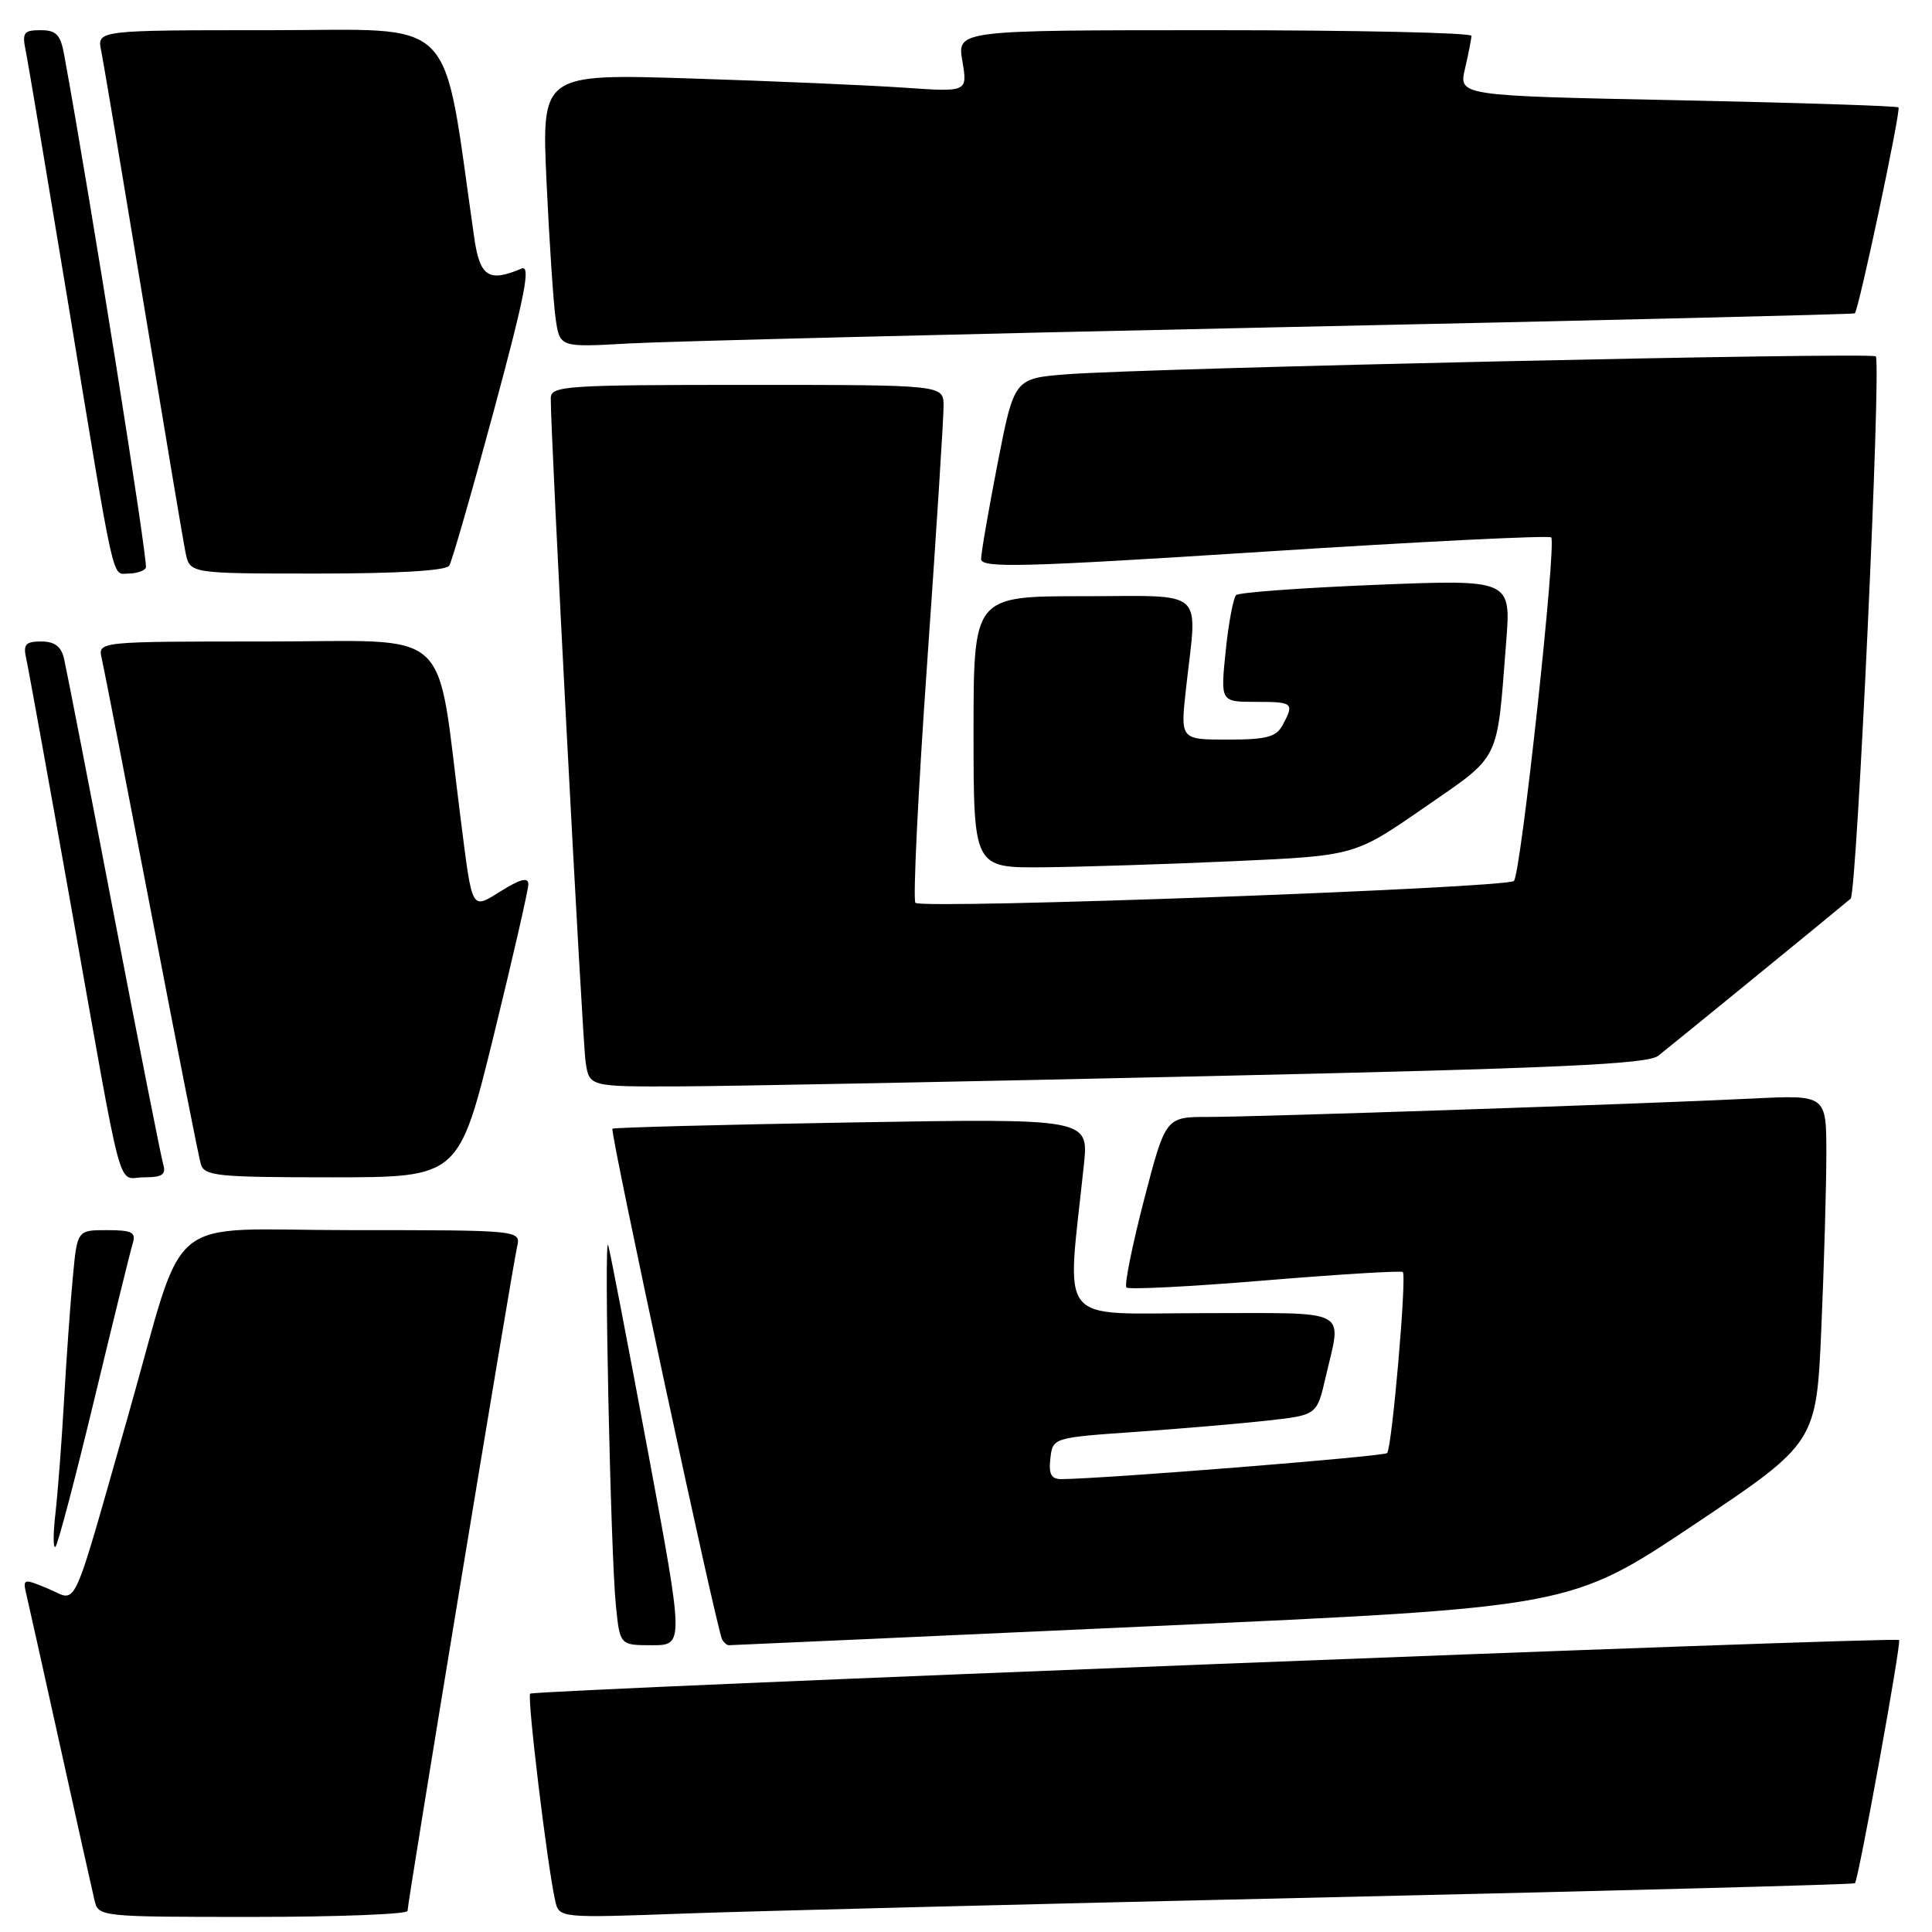 <?xml version="1.0" encoding="UTF-8" standalone="no"?>
<!DOCTYPE svg PUBLIC "-//W3C//DTD SVG 1.1//EN" "http://www.w3.org/Graphics/SVG/1.1/DTD/svg11.dtd" >
<svg xmlns="http://www.w3.org/2000/svg" xmlns:xlink="http://www.w3.org/1999/xlink" version="1.1" viewBox="0 0 256 256">
 <g >
 <path fill="currentColor"
d=" M 54.00 253.21 C 54.00 252.08 67.88 167.96 68.51 165.25 C 69.04 163.00 69.04 163.00 46.56 163.00 C 21.19 163.00 24.84 159.97 17.00 187.50 C 9.32 214.45 10.36 212.18 6.45 210.54 C 3.07 209.13 3.00 209.15 3.50 211.30 C 3.79 212.51 5.81 221.60 8.00 231.50 C 10.19 241.40 12.22 250.51 12.51 251.75 C 13.04 253.99 13.10 254.00 33.52 254.00 C 44.78 254.00 54.00 253.64 54.00 253.21 Z  M 176.50 251.39 C 214.45 250.53 245.63 249.70 245.79 249.54 C 246.26 249.07 251.97 217.64 251.64 217.31 C 251.17 216.84 70.76 223.91 70.25 224.42 C 69.82 224.85 72.50 247.10 73.56 251.83 C 74.08 254.16 74.08 254.16 90.79 253.55 C 99.98 253.22 138.55 252.25 176.50 251.39 Z  M 85.84 192.25 C 83.20 178.09 80.84 165.82 80.59 165.00 C 80.00 163.03 80.91 205.96 81.61 212.75 C 82.14 218.00 82.14 218.00 86.39 218.00 C 90.64 218.00 90.64 218.00 85.84 192.25 Z  M 152.56 215.48 C 208.09 212.97 208.09 212.97 224.39 202.08 C 240.68 191.18 240.68 191.18 241.34 175.93 C 241.70 167.55 242.00 157.17 242.00 152.88 C 242.00 145.08 242.00 145.08 232.25 145.56 C 217.91 146.27 166.64 148.00 160.09 148.00 C 154.45 148.00 154.45 148.00 151.58 159.02 C 150.01 165.09 148.96 170.30 149.26 170.60 C 149.57 170.90 157.84 170.48 167.66 169.66 C 177.47 168.85 185.67 168.35 185.88 168.55 C 186.42 169.08 184.44 191.89 183.80 192.54 C 183.35 192.99 146.43 195.94 140.68 195.99 C 139.29 196.00 138.94 195.36 139.18 193.25 C 139.50 190.50 139.50 190.50 150.50 189.73 C 156.55 189.30 164.42 188.63 168.00 188.23 C 174.50 187.50 174.50 187.50 175.65 182.50 C 177.79 173.23 179.26 174.00 159.36 174.00 C 139.70 174.00 141.34 176.05 143.62 154.35 C 144.26 148.20 144.26 148.20 112.88 148.73 C 95.62 149.02 81.34 149.40 81.15 149.56 C 80.78 149.88 94.98 216.02 95.69 217.25 C 95.92 217.66 96.32 218.00 96.57 218.00 C 96.82 218.00 122.01 216.87 152.56 215.48 Z  M 12.49 185.45 C 15.00 175.03 17.29 165.71 17.59 164.75 C 18.05 163.29 17.49 163.00 14.18 163.00 C 10.23 163.00 10.23 163.00 9.65 169.25 C 9.32 172.69 8.80 180.00 8.49 185.50 C 8.18 191.00 7.66 197.75 7.35 200.50 C 7.03 203.25 7.03 205.25 7.35 204.95 C 7.67 204.65 9.98 195.88 12.49 185.45 Z  M 21.62 154.25 C 21.34 153.29 18.38 138.32 15.05 121.00 C 11.73 103.67 8.77 88.49 8.48 87.25 C 8.11 85.66 7.23 85.00 5.46 85.00 C 3.39 85.00 3.05 85.38 3.47 87.25 C 3.75 88.49 6.46 103.45 9.49 120.50 C 16.50 159.90 15.44 156.00 19.09 156.00 C 21.52 156.00 22.03 155.65 21.62 154.25 Z  M 65.41 137.25 C 67.94 126.94 70.01 117.90 70.01 117.17 C 70.00 116.22 69.00 116.45 66.50 118.00 C 62.39 120.54 62.63 120.97 61.04 108.50 C 57.71 82.47 60.47 85.00 35.36 85.00 C 12.96 85.00 12.96 85.00 13.48 87.25 C 13.77 88.49 16.72 103.67 20.05 121.00 C 23.37 138.32 26.32 153.29 26.61 154.25 C 27.08 155.83 28.80 156.00 43.97 156.00 C 60.80 156.00 60.80 156.00 65.41 137.25 Z  M 160.22 142.59 C 206.46 141.55 218.30 141.01 219.72 139.90 C 221.50 138.51 243.86 120.25 245.22 119.08 C 246.05 118.37 249.31 47.98 248.55 47.22 C 247.98 46.64 152.09 48.77 141.44 49.59 C 134.39 50.13 134.39 50.13 132.19 61.39 C 130.99 67.57 130.00 73.28 130.00 74.07 C 130.00 75.30 135.38 75.16 167.51 73.10 C 188.14 71.77 205.26 70.92 205.54 71.21 C 206.28 71.95 201.53 115.81 200.60 116.73 C 199.66 117.68 122.18 120.51 121.30 119.63 C 120.95 119.28 121.65 104.94 122.86 87.75 C 124.07 70.56 125.04 55.26 125.03 53.75 C 125.00 51.00 125.00 51.00 99.00 51.00 C 74.91 51.00 73.00 51.13 72.98 52.75 C 72.93 57.26 77.16 137.89 77.60 140.75 C 78.09 144.00 78.09 144.00 90.30 143.95 C 97.01 143.92 128.48 143.31 160.22 142.59 Z  M 163.50 114.11 C 179.50 113.39 179.50 113.39 188.69 107.03 C 198.96 99.92 198.31 101.22 199.57 85.14 C 200.23 76.78 200.23 76.78 182.36 77.49 C 172.54 77.89 164.19 78.50 163.80 78.85 C 163.42 79.21 162.79 82.54 162.41 86.25 C 161.72 93.00 161.72 93.00 166.36 93.00 C 171.36 93.00 171.53 93.14 169.96 96.07 C 169.11 97.66 167.84 98.00 162.66 98.00 C 156.40 98.00 156.40 98.00 157.15 91.25 C 158.65 77.73 160.07 79.00 143.50 79.00 C 129.00 79.00 129.00 79.00 129.00 97.00 C 129.00 115.00 129.00 115.00 138.25 114.92 C 143.34 114.87 154.70 114.51 163.50 114.11 Z  M 19.33 75.25 C 19.68 74.67 11.91 25.85 8.50 7.25 C 8.02 4.59 7.45 4.00 5.38 4.00 C 3.14 4.00 2.91 4.32 3.41 6.75 C 3.72 8.26 6.23 23.23 9.00 40.00 C 15.35 78.54 14.79 76.00 17.02 76.00 C 18.04 76.00 19.08 75.66 19.33 75.25 Z  M 59.53 74.95 C 59.89 74.37 62.55 65.12 65.44 54.40 C 69.60 38.99 70.36 35.05 69.10 35.59 C 64.76 37.44 63.58 36.67 62.84 31.50 C 58.50 1.39 61.07 4.00 35.79 4.00 C 12.84 4.00 12.84 4.00 13.41 6.75 C 13.72 8.26 16.23 23.23 19.00 40.00 C 21.77 56.77 24.28 71.74 24.59 73.25 C 25.16 76.00 25.16 76.00 42.02 76.00 C 52.73 76.00 59.12 75.62 59.53 74.95 Z  M 169.00 43.37 C 211.07 42.48 245.62 41.65 245.77 41.52 C 246.29 41.09 251.91 14.58 251.56 14.23 C 251.37 14.04 238.18 13.61 222.25 13.28 C 193.28 12.69 193.28 12.69 194.12 9.10 C 194.58 7.12 194.96 5.16 194.98 4.75 C 194.99 4.34 179.66 4.00 160.91 4.00 C 126.82 4.00 126.82 4.00 127.52 8.10 C 128.21 12.20 128.21 12.20 119.85 11.62 C 115.26 11.30 102.56 10.75 91.63 10.40 C 71.76 9.77 71.76 9.77 72.42 24.14 C 72.79 32.04 73.33 40.19 73.63 42.26 C 74.18 46.03 74.18 46.03 83.34 45.51 C 88.38 45.23 126.92 44.27 169.00 43.37 Z "/>
</g>
</svg>